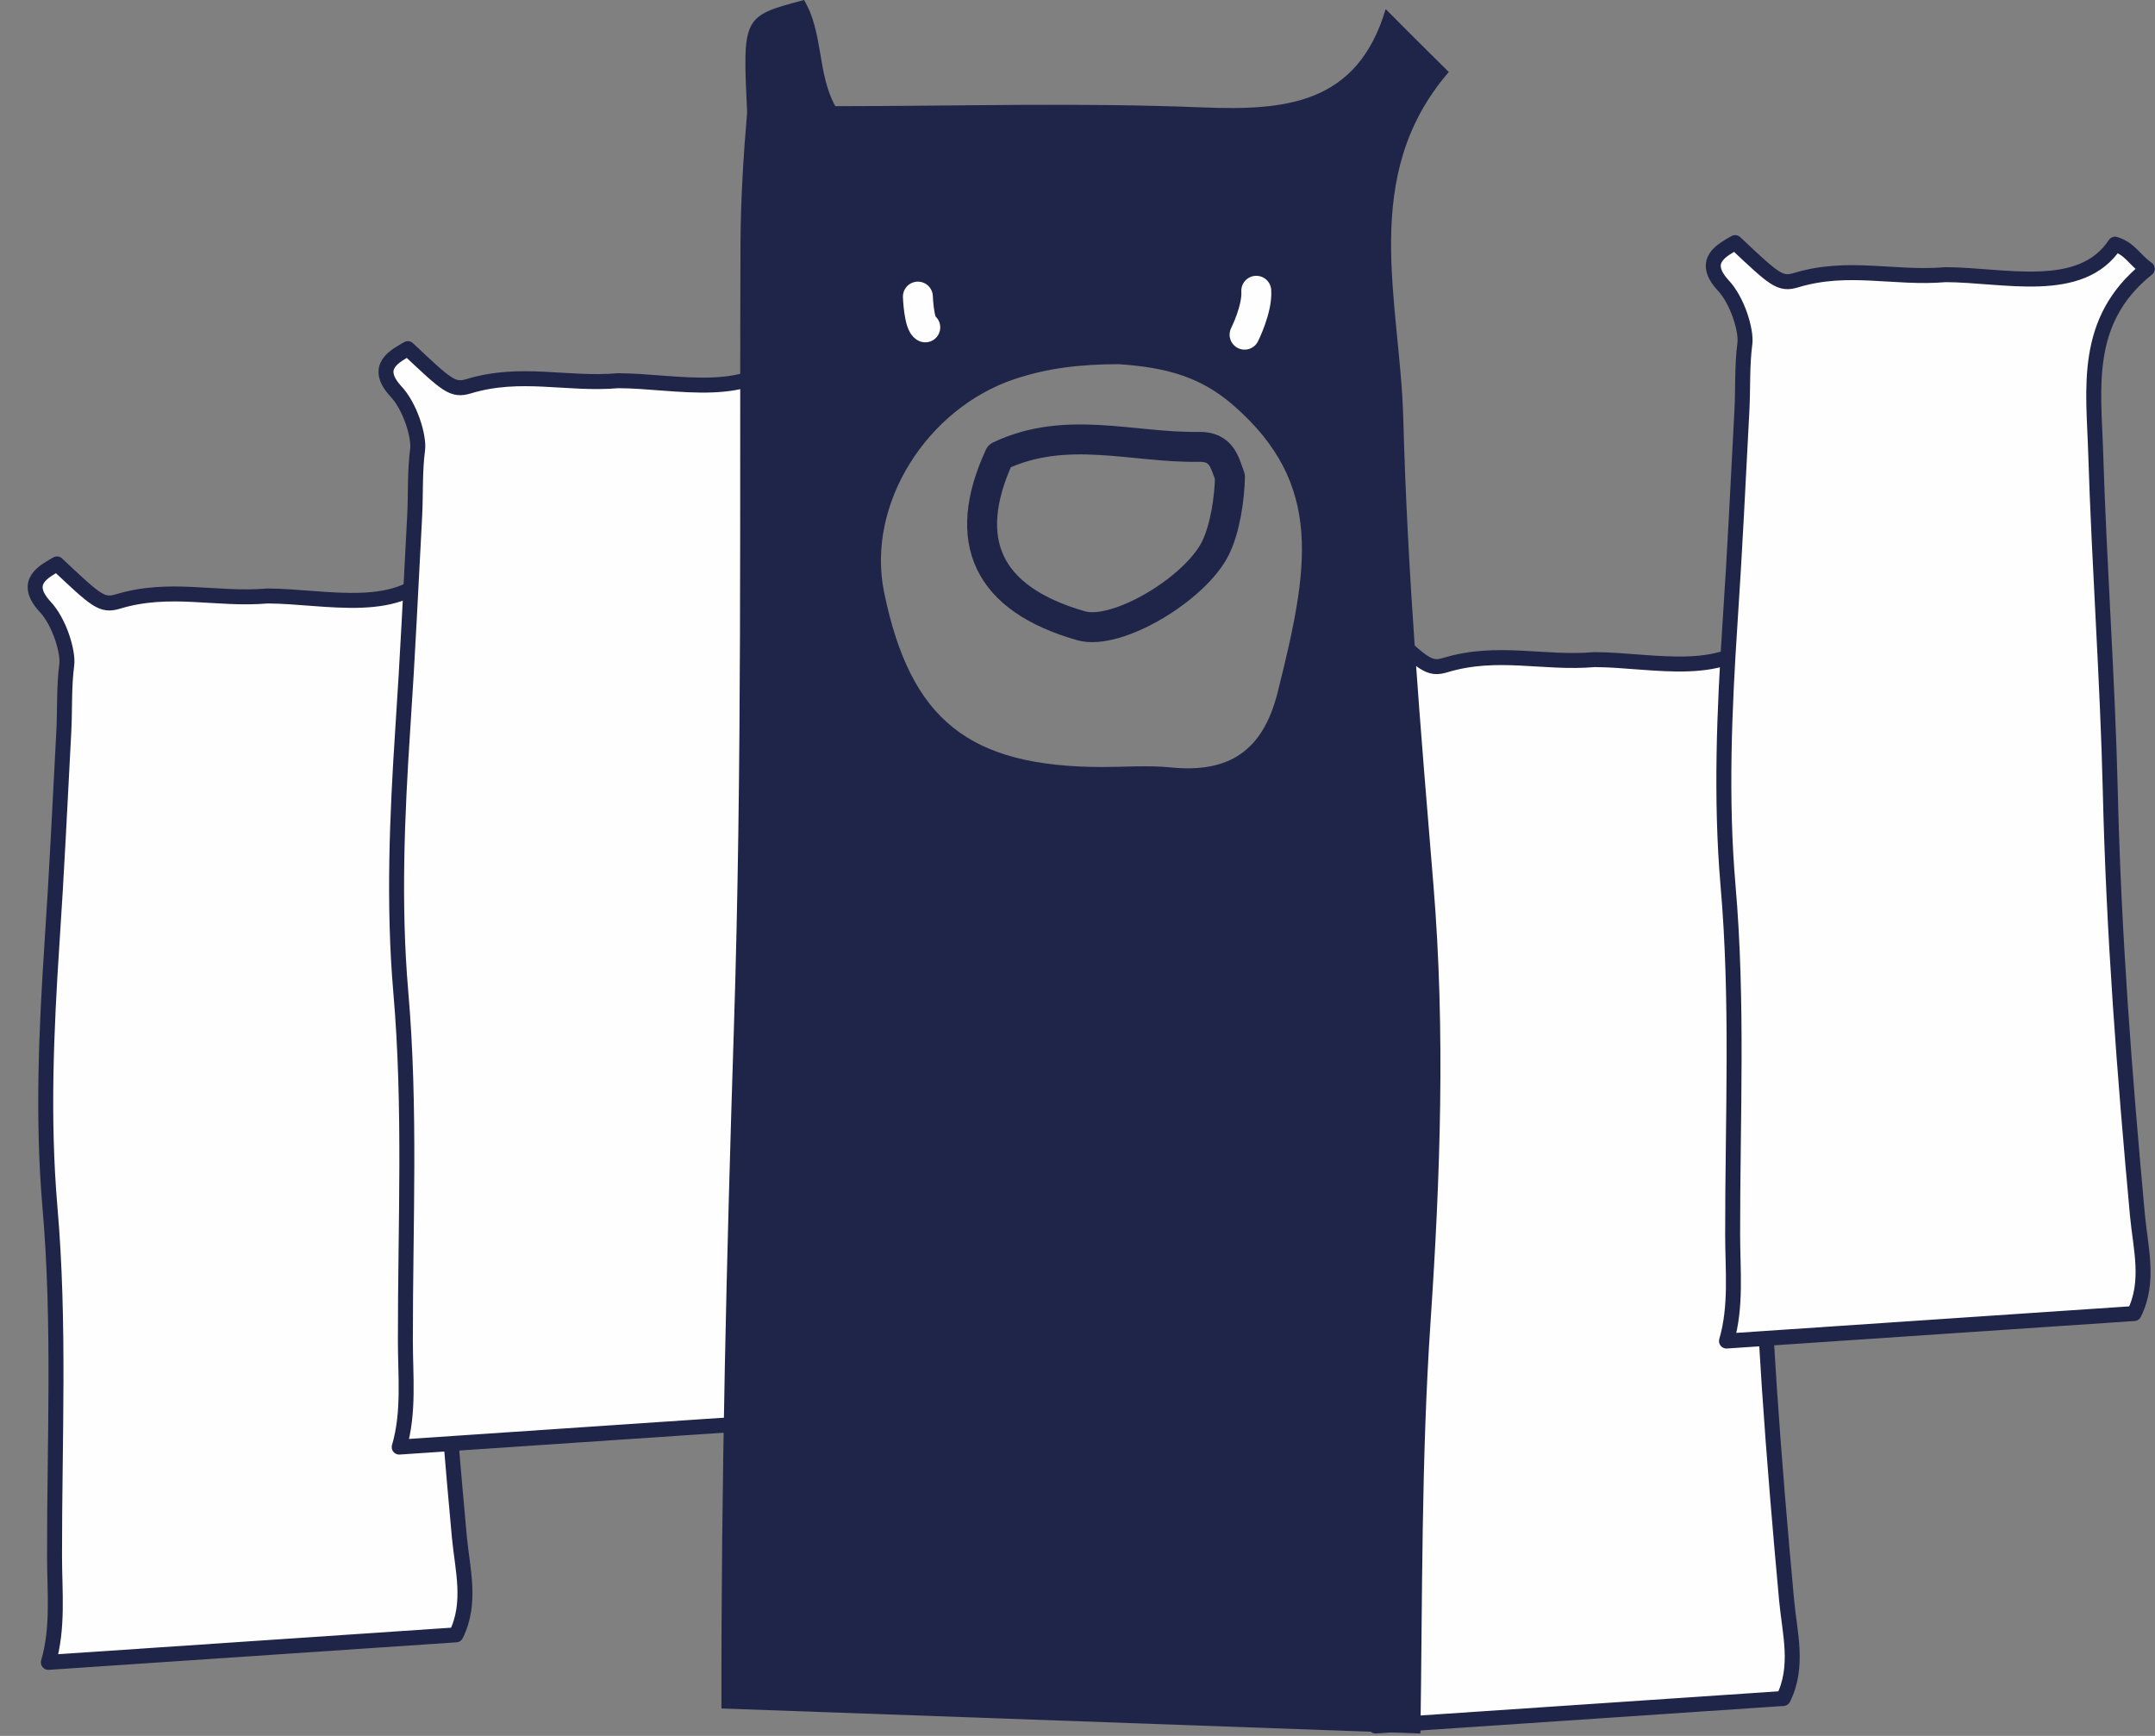 <?xml version="1.0" encoding="UTF-8"?>
<svg width="72px" height="58px" viewBox="0 0 72 58" version="1.1" xmlns="http://www.w3.org/2000/svg" xmlns:xlink="http://www.w3.org/1999/xlink">
    <rect x="0" y="0" width="72" height="58" fill="#808080" stroke="none"/>
    <title>Group</title>
    <g id="Page-1" stroke="none" stroke-width="1" fill="none" fill-rule="evenodd">
        <g id="Desktop" transform="translate(-529, -833)">
            <g id="Group" transform="translate(525, 823)">
                <g id="Group-5" transform="translate(5, 28)">
                    <path d="M0.482,2.244 C0.999,2.78 1.283,3.799 1.231,4.208 C1.132,4.957 1.171,5.702 1.132,6.442 C1.007,8.807 0.895,11.171 0.736,13.531 C0.543,16.458 0.418,19.41 0.667,22.315 C1.007,26.217 0.818,30.11 0.822,33.998 C0.822,35.161 0.956,36.38 0.616,37.543 L14.235,36.624 C14.769,35.553 14.447,34.43 14.347,33.345 C13.913,28.629 13.551,23.913 13.439,19.171 C13.349,15.408 13.069,11.65 12.952,7.888 C12.888,5.728 12.509,3.45 14.674,1.717 C14.222,1.391 14.102,1.051 13.598,0.894 C12.458,2.627 9.879,1.917 7.934,1.913 C6.22,2.061 4.688,1.569 2.944,2.096 C2.402,2.261 2.221,2.079 0.904,0.842 C0.482,1.09 -0.241,1.434 0.482,2.244" id="Fill-3" fill="#FEFEFE"></path>
                    <path d="M0.482,2.244 C0.999,2.78 1.283,3.799 1.231,4.208 C1.132,4.957 1.171,5.702 1.132,6.442 C1.007,8.807 0.895,11.171 0.736,13.531 C0.543,16.458 0.418,19.41 0.667,22.315 C1.007,26.217 0.818,30.11 0.822,33.998 C0.822,35.161 0.956,36.38 0.616,37.543 L14.235,36.624 C14.769,35.553 14.447,34.43 14.347,33.345 C13.913,28.629 13.551,23.913 13.439,19.171 C13.349,15.408 13.069,11.65 12.952,7.888 C12.888,5.728 12.509,3.45 14.674,1.717 C14.222,1.391 14.102,1.051 13.598,0.894 C12.458,2.627 9.879,1.917 7.934,1.913 C6.22,2.061 4.688,1.569 2.944,2.096 C2.402,2.261 2.221,2.079 0.904,0.842 C0.482,1.09 -0.241,1.434 0.482,2.244" id="Stroke-4" stroke="#1F2548" stroke-width="0.5" stroke-linecap="round" stroke-linejoin="round"></path>
                </g>
                <g id="Group-8" transform="translate(49, 30)">
                    <path d="M0.827,2.37 C1.344,2.906 1.628,3.925 1.576,4.334 C1.477,5.083 1.516,5.828 1.477,6.568 C1.352,8.933 1.24,11.297 1.081,13.657 C0.888,16.584 0.763,19.536 1.012,22.441 C1.352,26.343 1.163,30.236 1.167,34.124 C1.167,35.287 1.301,36.506 0.961,37.669 L14.58,36.75 C15.114,35.679 14.792,34.556 14.692,33.471 C14.258,28.755 13.896,24.039 13.784,19.297 C13.694,15.534 13.414,11.776 13.297,8.014 C13.233,5.854 12.854,3.576 15.019,1.843 C14.567,1.517 14.447,1.177 13.943,1.02 C12.803,2.753 10.224,2.043 8.279,2.039 C6.565,2.187 5.033,1.695 3.289,2.222 C2.747,2.387 2.566,2.205 1.249,0.968 C0.827,1.216 0.104,1.56 0.827,2.37" id="Fill-6" fill="#FEFEFE"></path>
                    <path d="M0.827,2.37 C1.344,2.906 1.628,3.925 1.576,4.334 C1.477,5.083 1.516,5.828 1.477,6.568 C1.352,8.933 1.24,11.297 1.081,13.657 C0.888,16.584 0.763,19.536 1.012,22.441 C1.352,26.343 1.163,30.236 1.167,34.124 C1.167,35.287 1.301,36.506 0.961,37.669 L14.58,36.75 C15.114,35.679 14.792,34.556 14.692,33.471 C14.258,28.755 13.896,24.039 13.784,19.297 C13.694,15.534 13.414,11.776 13.297,8.014 C13.233,5.854 12.854,3.576 15.019,1.843 C14.567,1.517 14.447,1.177 13.943,1.02 C12.803,2.753 10.224,2.043 8.279,2.039 C6.565,2.187 5.033,1.695 3.289,2.222 C2.747,2.387 2.566,2.205 1.249,0.968 C0.827,1.216 0.104,1.56 0.827,2.37" id="Stroke-7" stroke="#1F2548" stroke-width="0.5" stroke-linecap="round" stroke-linejoin="round"></path>
                </g>
                <g id="Group-11" transform="translate(16, 21)">
                    <path d="M1.204,2.051 C1.721,2.587 2.005,3.607 1.953,4.016 C1.854,4.764 1.893,5.51 1.854,6.25 C1.729,8.614 1.617,10.979 1.458,13.338 C1.265,16.265 1.14,19.218 1.389,22.122 C1.729,26.024 1.54,29.918 1.544,33.806 C1.544,34.968 1.678,36.188 1.338,37.35 L14.957,36.431 C15.491,35.361 15.169,34.237 15.069,33.153 C14.635,28.436 14.273,23.721 14.161,18.979 C14.071,15.216 13.791,11.457 13.674,7.696 C13.61,5.535 13.231,3.257 15.396,1.524 C14.944,1.198 14.824,0.859 14.32,0.702 C13.18,2.434 10.601,1.724 8.656,1.72 C6.942,1.869 5.41,1.377 3.666,1.903 C3.124,2.068 2.943,1.887 1.626,0.649 C1.204,0.897 0.481,1.242 1.204,2.051" id="Fill-9" fill="#FEFEFE"></path>
                    <path d="M1.204,2.051 C1.721,2.587 2.005,3.607 1.953,4.016 C1.854,4.764 1.893,5.51 1.854,6.25 C1.729,8.614 1.617,10.979 1.458,13.338 C1.265,16.265 1.14,19.218 1.389,22.122 C1.729,26.024 1.54,29.918 1.544,33.806 C1.544,34.968 1.678,36.188 1.338,37.35 L14.957,36.431 C15.491,35.361 15.169,34.237 15.069,33.153 C14.635,28.436 14.273,23.721 14.161,18.979 C14.071,15.216 13.791,11.457 13.674,7.696 C13.61,5.535 13.231,3.257 15.396,1.524 C14.944,1.198 14.824,0.859 14.32,0.702 C13.18,2.434 10.601,1.724 8.656,1.72 C6.942,1.869 5.41,1.377 3.666,1.903 C3.124,2.068 2.943,1.887 1.626,0.649 C1.204,0.897 0.481,1.242 1.204,2.051" id="Stroke-10" stroke="#1F2548" stroke-width="0.5" stroke-linecap="round" stroke-linejoin="round"></path>
                </g>
                <g id="Group-14" transform="translate(61, 18)">
                    <path d="M0.549,1.508 C1.066,2.044 1.35,3.063 1.298,3.472 C1.199,4.221 1.238,4.966 1.199,5.706 C1.074,8.071 0.962,10.435 0.803,12.795 C0.61,15.722 0.485,18.674 0.734,21.579 C1.074,25.481 0.885,29.374 0.889,33.262 C0.889,34.425 1.023,35.644 0.683,36.807 L14.302,35.888 C14.836,34.817 14.514,33.694 14.414,32.609 C13.98,27.893 13.618,23.177 13.506,18.435 C13.416,14.672 13.136,10.914 13.019,7.152 C12.955,4.992 12.576,2.714 14.741,0.981 C14.289,0.655 14.169,0.315 13.665,0.158 C12.525,1.891 9.946,1.181 8.001,1.177 C6.287,1.325 4.755,0.833 3.011,1.36 C2.469,1.525 2.288,1.343 0.971,0.106 C0.549,0.354 -0.174,0.698 0.549,1.508" id="Fill-12" fill="#FEFEFE"></path>
                    <path d="M0.549,1.508 C1.066,2.044 1.35,3.063 1.298,3.472 C1.199,4.221 1.238,4.966 1.199,5.706 C1.074,8.071 0.962,10.435 0.803,12.795 C0.61,15.722 0.485,18.674 0.734,21.579 C1.074,25.481 0.885,29.374 0.889,33.262 C0.889,34.425 1.023,35.644 0.683,36.807 L14.302,35.888 C14.836,34.817 14.514,33.694 14.414,32.609 C13.98,27.893 13.618,23.177 13.506,18.435 C13.416,14.672 13.136,10.914 13.019,7.152 C12.955,4.992 12.576,2.714 14.741,0.981 C14.289,0.655 14.169,0.315 13.665,0.158 C12.525,1.891 9.946,1.181 8.001,1.177 C6.287,1.325 4.755,0.833 3.011,1.36 C2.469,1.525 2.288,1.343 0.971,0.106 C0.549,0.354 -0.174,0.698 0.549,1.508" id="Stroke-13" stroke="#1F2548" stroke-width="0.5" stroke-linecap="round" stroke-linejoin="round"></path>
                </g>
                <path d="M51.893,39.582 C52.294,44.456 52.121,49.33 51.796,54.162 C51.485,58.752 51.526,63.336 51.457,67.92 L28.104,67.083 C28.091,59.513 28.277,51.943 28.519,44.373 C28.802,35.628 28.706,26.876 28.74,18.13 C28.748,16.671 28.838,15.206 28.962,13.754 C28.81,10.546 28.81,10.546 30.863,10 C31.513,11.086 31.298,12.434 31.907,13.547 C35.972,13.547 40.071,13.422 44.164,13.588 C46.943,13.699 49.349,13.492 50.296,10.304 C51.036,11.051 51.665,11.673 52.405,12.406 C49.404,15.884 50.773,20.038 50.884,23.958 C51.022,29.178 51.464,34.383 51.893,39.582 M46.687,33.132 C47.724,28.991 48.25,26.191 45.208,23.543 C44.122,22.596 42.982,22.278 41.385,22.168 C40.134,22.168 39.014,22.292 37.9,22.665 C34.997,23.633 32.93,26.82 33.539,29.793 C34.416,34.059 36.372,35.621 40.832,35.628 C41.592,35.628 42.366,35.565 43.12,35.641 C45.056,35.835 46.196,35.095 46.687,33.132" id="Fill-15" fill="#1F2548"></path>
                <path d="M45.094,25.934 C44.916,25.439 44.813,24.918 44.058,24.93 C41.847,24.97 39.617,24.177 37.393,25.235 C36.083,28.075 36.988,30.017 40.125,30.909 C41.319,31.245 43.927,29.68 44.607,28.32 C44.942,27.639 45.08,26.622 45.094,25.934 Z" id="Stroke-16" stroke="#1F2548" stroke-linecap="round" stroke-linejoin="round"></path>
                <path d="M34.667,19.91 C34.667,19.91 34.701,20.847 34.914,20.938 M45.582,21.182 C45.582,21.182 46.014,20.324 45.973,19.715" id="Stroke-17" stroke="#FEFEFE" stroke-linecap="round"></path>
            </g>
        </g>
    </g>
</svg>
